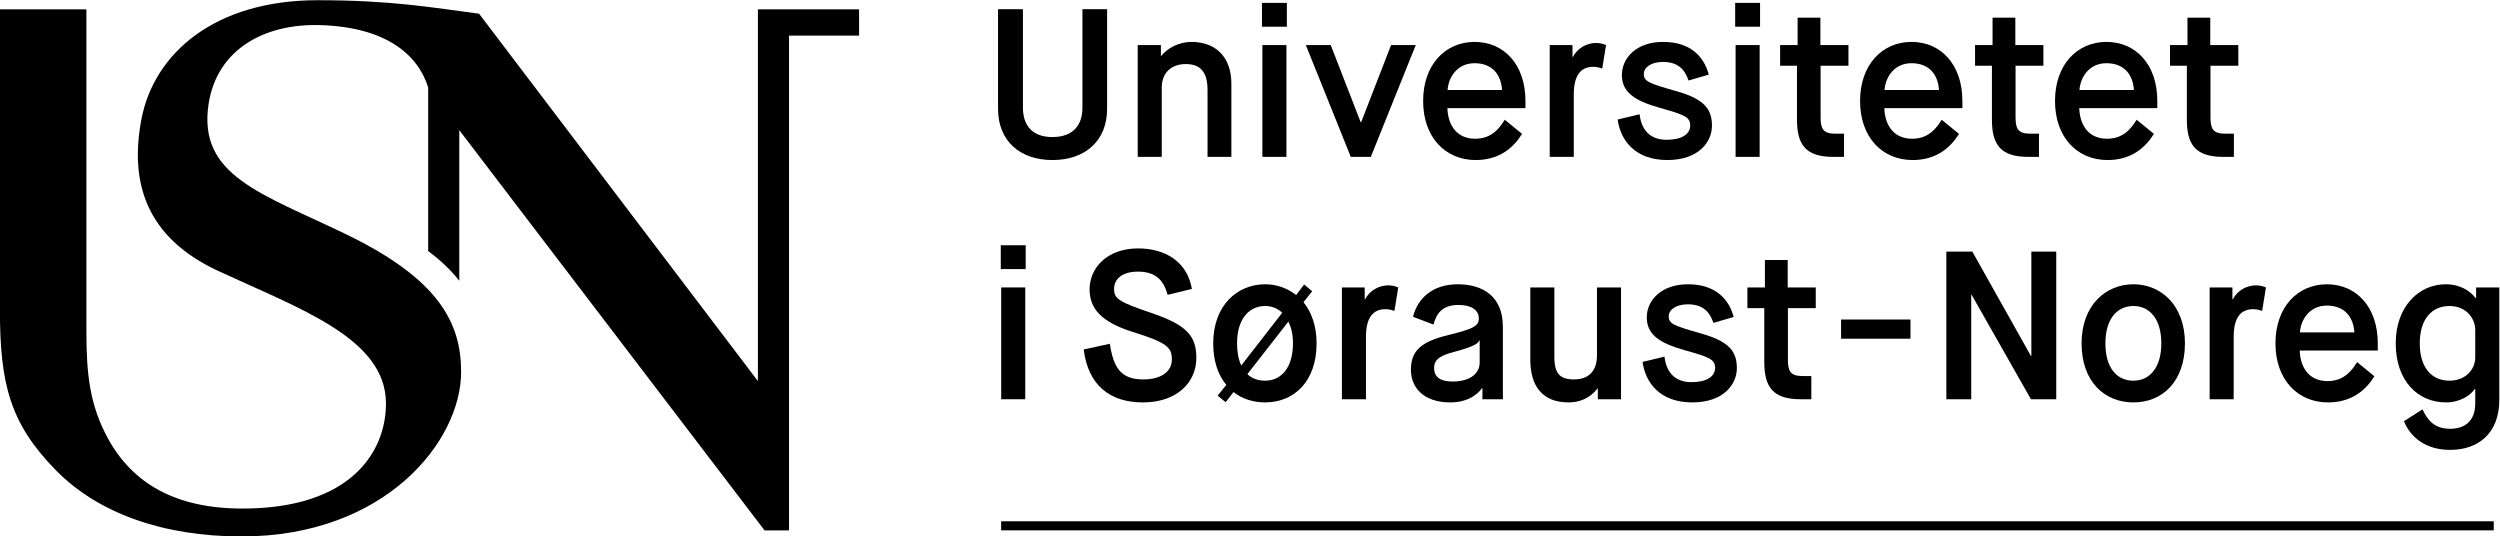 <?xml version="1.0" encoding="UTF-8" standalone="no"?>
<!-- Created with Inkscape (http://www.inkscape.org/) -->

<svg
   xmlns:dc="http://purl.org/dc/elements/1.1/"
   xmlns:cc="http://creativecommons.org/ns#"
   xmlns:rdf="http://www.w3.org/1999/02/22-rdf-syntax-ns#"
   xmlns:svg="http://www.w3.org/2000/svg"
   xmlns="http://www.w3.org/2000/svg"
   xmlns:sodipodi="http://sodipodi.sourceforge.net/DTD/sodipodi-0.dtd"
   xmlns:inkscape="http://www.inkscape.org/namespaces/inkscape"
   version="1.1"
   id="svg2"
   xml:space="preserve"
   width="440.392"
   height="94.485"
   viewBox="0 0 440.392 94.485"
   sodipodi:docname="USN_logo_Nn_rgb.svg"
   inkscape:version="0.92.3 (2405546, 2018-03-11)"><defs
     id="defs6"><clipPath
       clipPathUnits="userSpaceOnUse"
       id="clipPath20"><path
         d="M 0,155.905 H 440.141 V 0 H 0 Z"
         id="path18"
         inkscape:connector-curvature="0" /></clipPath></defs><sodipodi:namedview
     pagecolor="#ffffff"
     bordercolor="#666666"
     borderopacity="1"
     objecttolerance="10"
     gridtolerance="10"
     guidetolerance="10"
     inkscape:pageopacity="0"
     inkscape:pageshadow="2"
     inkscape:window-width="1919"
     inkscape:window-height="1020"
     id="namedview4"
     showgrid="false"
     fit-margin-top="0"
     fit-margin-left="0"
     fit-margin-right="0"
     fit-margin-bottom="0"
     inkscape:zoom="0.62707177"
     inkscape:cx="236.73467"
     inkscape:cy="47.241196"
     inkscape:window-x="1"
     inkscape:window-y="32"
     inkscape:window-maximized="1"
     inkscape:current-layer="g10" /><g
     id="g10"
     inkscape:groupmode="layer"
     inkscape:label="USN_logo_Nn_rgb"
     transform="matrix(1.333,0,0,-1.333,-56.693,151.181)"><path
       d="M 372.082,43.328 H 174.834 v 1.199 h 197.248 z"
       style="fill:#000000;fill-opacity:1;fill-rule:nonzero;stroke:none"
       id="path12"
       inkscape:connector-curvature="0" /><g
       id="g14"><g
         id="g16"
         clip-path="url(#clipPath20)"><g
           id="g22"
           transform="translate(174.422,112.197)"><path
             d="m 0,0 h 3.29 v -12.991 c 0,-2.426 1.282,-3.903 3.902,-3.903 2.649,0 3.959,1.505 3.959,3.847 V 0 h 3.262 v -13.159 c 0,-4.237 -2.899,-6.774 -7.221,-6.774 -4.32,0 -7.192,2.537 -7.192,6.774 z"
             style="fill:#000000;fill-opacity:1;fill-rule:nonzero;stroke:none"
             id="path24"
             inkscape:connector-curvature="0" /></g><g
           id="g26"
           transform="translate(192.879,107.458)"><path
             d="m 0,0 h 3.066 v -1.422 h 0.056 c 0.781,1.004 2.315,1.84 3.986,1.84 3.235,0 5.27,-2.035 5.27,-5.52 v -9.673 h -3.15 v 8.837 c 0,2.174 -0.781,3.429 -2.872,3.429 -1.952,0 -3.178,-1.199 -3.178,-3.095 v -9.171 H 0 Z"
             style="fill:#000000;fill-opacity:1;fill-rule:nonzero;stroke:none"
             id="path28"
             inkscape:connector-curvature="0" /></g><path
           d="m 209.355,107.458 h 3.178 V 92.683 h -3.178 z m -0.055,5.575 h 3.29 v -3.15 h -3.29 z"
           style="fill:#000000;fill-opacity:1;fill-rule:nonzero;stroke:none"
           id="path30"
           inkscape:connector-curvature="0" /><g
           id="g32"
           transform="translate(215.099,107.458)"><path
             d="M 0,0 H 3.29 L 7.248,-10.204 H 7.304 L 11.263,0 h 3.261 L 8.587,-14.775 H 5.938 Z"
             style="fill:#000000;fill-opacity:1;fill-rule:nonzero;stroke:none"
             id="path34"
             inkscape:connector-curvature="0" /></g><g
           id="g36"
           transform="translate(241.025,101.52)"><path
             d="M 0,0 C -0.111,1.979 -1.254,3.541 -3.624,3.541 -5.91,3.541 -7.081,1.7 -7.192,0 Z m 2.648,-5.799 c -1.142,-1.84 -3.01,-3.456 -6.132,-3.456 -4.015,0 -6.942,3.01 -6.942,7.805 0,4.795 2.927,7.806 6.802,7.806 3.848,0 6.719,-2.955 6.719,-7.806 V -2.397 H -7.22 c 0.083,-2.398 1.338,-4.043 3.68,-4.043 2.258,0 3.262,1.505 3.903,2.509 z"
             style="fill:#000000;fill-opacity:1;fill-rule:nonzero;stroke:none"
             id="path38"
             inkscape:connector-curvature="0" /></g><g
           id="g40"
           transform="translate(247.327,107.458)"><path
             d="m 0,0 h 3.011 v -1.562 h 0.055 c 0.586,1.144 1.813,1.841 3.067,1.841 0.53,0 0.975,-0.14 1.31,-0.279 L 6.941,-3.095 c -0.306,0.084 -0.669,0.223 -1.17,0.223 -1.673,0 -2.593,-1.115 -2.593,-3.679 v -8.224 H 0 Z"
             style="fill:#000000;fill-opacity:1;fill-rule:nonzero;stroke:none"
             id="path42"
             inkscape:connector-curvature="0" /></g><g
           id="g44"
           transform="translate(259.204,98.314)"><path
             d="m 0,0 c 0.251,-2.174 1.478,-3.373 3.568,-3.373 2.007,0 3.122,0.752 3.122,1.895 0,1.171 -0.919,1.45 -4.07,2.342 -3.345,0.948 -4.962,2.091 -4.962,4.321 0,2.231 1.896,4.377 5.437,4.377 3.54,0 5.38,-1.84 6.049,-4.321 L 6.468,4.46 C 5.994,5.854 5.13,6.914 3.095,6.914 1.422,6.914 0.558,6.133 0.558,5.325 c 0,-0.976 0.613,-1.227 4.348,-2.286 3.737,-1.06 4.657,-2.426 4.657,-4.572 0,-2.063 -1.702,-4.516 -5.883,-4.516 -4.349,0 -6.217,2.676 -6.579,5.352 z"
             style="fill:#000000;fill-opacity:1;fill-rule:nonzero;stroke:none"
             id="path46"
             inkscape:connector-curvature="0" /></g><path
           d="m 271.89,107.458 h 3.178 V 92.683 h -3.178 z m -0.056,5.575 h 3.29 v -3.15 h -3.29 z"
           style="fill:#000000;fill-opacity:1;fill-rule:nonzero;stroke:none"
           id="path48"
           inkscape:connector-curvature="0" /><g
           id="g50"
           transform="translate(280.003,104.726)"><path
             d="M 0,0 H -2.23 V 2.732 H 0.083 V 6.356 H 3.094 V 2.732 H 6.802 V 0 h -3.68 v -6.774 c 0,-1.533 0.307,-2.203 1.924,-2.203 h 1.171 v -3.066 H 4.795 C 1.087,-12.043 0,-10.37 0,-7.108 Z"
             style="fill:#000000;fill-opacity:1;fill-rule:nonzero;stroke:none"
             id="path52"
             inkscape:connector-curvature="0" /></g><g
           id="g54"
           transform="translate(298.766,101.52)"><path
             d="M 0,0 C -0.111,1.979 -1.254,3.541 -3.624,3.541 -5.91,3.541 -7.081,1.7 -7.192,0 Z m 2.648,-5.799 c -1.142,-1.84 -3.01,-3.456 -6.132,-3.456 -4.015,0 -6.942,3.01 -6.942,7.805 0,4.795 2.927,7.806 6.802,7.806 3.848,0 6.719,-2.955 6.719,-7.806 V -2.397 H -7.22 c 0.083,-2.398 1.338,-4.043 3.68,-4.043 2.258,0 3.262,1.505 3.903,2.509 z"
             style="fill:#000000;fill-opacity:1;fill-rule:nonzero;stroke:none"
             id="path56"
             inkscape:connector-curvature="0" /></g><g
           id="g58"
           transform="translate(305.765,104.726)"><path
             d="M 0,0 H -2.23 V 2.732 H 0.083 V 6.356 H 3.094 V 2.732 H 6.802 V 0 h -3.68 v -6.774 c 0,-1.533 0.307,-2.203 1.924,-2.203 h 1.171 v -3.066 H 4.795 C 1.087,-12.043 0,-10.37 0,-7.108 Z"
             style="fill:#000000;fill-opacity:1;fill-rule:nonzero;stroke:none"
             id="path60"
             inkscape:connector-curvature="0" /></g><g
           id="g62"
           transform="translate(324.526,101.52)"><path
             d="M 0,0 C -0.111,1.979 -1.254,3.541 -3.624,3.541 -5.91,3.541 -7.08,1.7 -7.192,0 Z m 2.648,-5.799 c -1.142,-1.84 -3.01,-3.456 -6.132,-3.456 -4.015,0 -6.942,3.01 -6.942,7.805 0,4.795 2.927,7.806 6.802,7.806 3.848,0 6.719,-2.955 6.719,-7.806 V -2.397 H -7.22 c 0.083,-2.398 1.338,-4.043 3.68,-4.043 2.258,0 3.262,1.505 3.903,2.509 z"
             style="fill:#000000;fill-opacity:1;fill-rule:nonzero;stroke:none"
             id="path64"
             inkscape:connector-curvature="0" /></g><g
           id="g66"
           transform="translate(331.525,104.726)"><path
             d="M 0,0 H -2.23 V 2.732 H 0.083 V 6.356 H 3.094 V 2.732 H 6.802 V 0 h -3.68 v -6.774 c 0,-1.533 0.307,-2.203 1.924,-2.203 h 1.171 v -3.066 H 4.795 C 1.087,-12.043 0,-10.37 0,-7.108 Z"
             style="fill:#000000;fill-opacity:1;fill-rule:nonzero;stroke:none"
             id="path68"
             inkscape:connector-curvature="0" /></g><path
           d="m 174.84,75.429 h 3.178 V 60.654 h -3.178 z m -0.056,5.575 h 3.29 v -3.15 h -3.29 z"
           style="fill:#000000;fill-opacity:1;fill-rule:nonzero;stroke:none"
           id="path70"
           inkscape:connector-curvature="0" /><g
           id="g72"
           transform="translate(189.198,67.985)"><path
             d="m 0,0 c 0.474,-3.123 1.422,-4.712 4.404,-4.712 2.398,0 3.791,1.031 3.791,2.649 0,1.588 -0.669,2.23 -5.157,3.624 -4.182,1.31 -5.715,3.094 -5.715,5.631 0,2.816 2.286,5.409 6.412,5.409 3.457,0 6.468,-1.646 7.109,-5.353 L 7.639,6.467 C 7.164,8.195 6.217,9.534 3.735,9.534 1.533,9.534 0.558,8.502 0.558,7.22 c 0,-1.254 0.64,-1.7 4.933,-3.151 4.712,-1.589 5.939,-3.066 5.939,-5.937 0,-3.29 -2.621,-5.882 -7.053,-5.882 -4.461,0 -7.249,2.341 -7.834,6.997 z"
             style="fill:#000000;fill-opacity:1;fill-rule:nonzero;stroke:none"
             id="path74"
             inkscape:connector-curvature="0" /></g><g
           id="g76"
           transform="translate(207.374,63.971)"><path
             d="m 0,0 c 0.613,-0.586 1.422,-0.864 2.342,-0.864 2.147,0 3.68,1.728 3.68,4.934 0,1.171 -0.223,2.118 -0.613,2.871 z M 4.601,8.112 C 3.987,8.697 3.206,9.004 2.342,9.004 c -2.091,0 -3.707,-1.672 -3.707,-4.934 0,-1.199 0.195,-2.174 0.557,-2.927 z m -7.388,-9.534 c -1.088,1.311 -1.729,3.151 -1.729,5.492 0,5.046 3.206,7.806 6.858,7.806 1.506,0 2.928,-0.502 4.098,-1.422 L 7.5,11.848 8.559,10.956 7.416,9.506 c 1.06,-1.31 1.729,-3.15 1.729,-5.436 0,-5.046 -2.984,-7.805 -6.803,-7.805 -1.589,0 -3.038,0.473 -4.182,1.365 l -1.031,-1.338 -1.06,0.864 z"
             style="fill:#000000;fill-opacity:1;fill-rule:nonzero;stroke:none"
             id="path78"
             inkscape:connector-curvature="0" /></g><g
           id="g80"
           transform="translate(219.865,75.429)"><path
             d="m 0,0 h 3.011 v -1.562 h 0.055 c 0.586,1.143 1.813,1.84 3.067,1.84 0.53,0 0.975,-0.139 1.31,-0.278 L 6.941,-3.095 c -0.306,0.084 -0.669,0.223 -1.17,0.223 -1.673,0 -2.593,-1.115 -2.593,-3.68 v -8.223 H 0 Z"
             style="fill:#000000;fill-opacity:1;fill-rule:nonzero;stroke:none"
             id="path82"
             inkscape:connector-curvature="0" /></g><g
           id="g84"
           transform="translate(232.049,64.779)"><path
             d="m 0,0 c 0,-1.199 0.836,-1.784 2.426,-1.784 2.536,0 3.595,1.226 3.595,2.48 V 3.651 H 5.966 C 5.799,3.289 5.52,2.899 2.593,2.118 0.335,1.561 0,0.809 0,0 M 6.384,-2.648 H 6.328 c -0.14,-0.224 -1.31,-1.896 -4.182,-1.896 -3.679,0 -5.212,2.091 -5.212,4.32 0,2.593 1.449,3.737 5.017,4.601 3.206,0.808 3.959,1.143 3.959,2.202 0,0.947 -0.808,1.756 -2.704,1.756 -2.258,0 -2.928,-1.282 -3.29,-2.593 l -2.704,1.032 c 0.586,2.342 2.481,4.293 5.91,4.293 3.29,0 5.966,-1.561 5.966,-5.631 V -4.126 H 6.384 Z"
             style="fill:#000000;fill-opacity:1;fill-rule:nonzero;stroke:none"
             id="path86"
             inkscape:connector-curvature="0" /></g><g
           id="g88"
           transform="translate(244.762,75.429)"><path
             d="m 0,0 h 3.179 v -9.2 c 0,-2.202 0.752,-2.955 2.592,-2.955 1.784,0 3.039,0.948 3.039,3.177 V 0 h 3.177 V -14.775 H 8.921 v 1.421 H 8.865 C 8.531,-13.828 7.36,-15.193 5.046,-15.193 1.589,-15.193 0,-13.02 0,-9.563 Z"
             style="fill:#000000;fill-opacity:1;fill-rule:nonzero;stroke:none"
             id="path90"
             inkscape:connector-curvature="0" /></g><g
           id="g92"
           transform="translate(262.494,66.284)"><path
             d="m 0,0 c 0.251,-2.174 1.478,-3.373 3.568,-3.373 2.007,0 3.122,0.753 3.122,1.895 0,1.171 -0.919,1.451 -4.07,2.342 -3.345,0.948 -4.962,2.091 -4.962,4.322 0,2.23 1.896,4.377 5.437,4.377 3.54,0 5.38,-1.84 6.049,-4.322 L 6.468,4.461 C 5.994,5.854 5.13,6.914 3.095,6.914 1.422,6.914 0.558,6.134 0.558,5.325 0.558,4.35 1.171,4.099 4.906,3.039 8.643,1.979 9.563,0.613 9.563,-1.533 c 0,-2.063 -1.702,-4.516 -5.883,-4.516 -4.349,0 -6.217,2.676 -6.579,5.353 z"
             style="fill:#000000;fill-opacity:1;fill-rule:nonzero;stroke:none"
             id="path94"
             inkscape:connector-curvature="0" /></g><g
           id="g96"
           transform="translate(275.682,72.696)"><path
             d="M 0,0 H -2.23 V 2.732 H 0.083 V 6.356 H 3.094 V 2.732 H 6.802 V 0 h -3.68 v -6.774 c 0,-1.534 0.307,-2.203 1.924,-2.203 h 1.171 v -3.066 H 4.795 C 1.087,-12.043 0,-10.37 0,-7.108 Z"
             style="fill:#000000;fill-opacity:1;fill-rule:nonzero;stroke:none"
             id="path98"
             inkscape:connector-curvature="0" /></g><path
           d="m 285.83,71.19 h 9.172 v -2.536 h -9.172 z"
           style="fill:#000000;fill-opacity:1;fill-rule:nonzero;stroke:none"
           id="path100"
           inkscape:connector-curvature="0" /><g
           id="g102"
           transform="translate(299.741,80.168)"><path
             d="m 0,0 h 3.43 l 7.75,-13.8 h 0.055 V 0 h 3.289 V -19.515 H 11.18 L 3.346,-5.716 H 3.29 V -19.515 H 0 Z"
             style="fill:#000000;fill-opacity:1;fill-rule:nonzero;stroke:none"
             id="path104"
             inkscape:connector-curvature="0" /></g><g
           id="g106"
           transform="translate(328.15,68.041)"><path
             d="m 0,0 c 0,3.206 -1.533,4.934 -3.681,4.934 -2.146,0 -3.707,-1.672 -3.707,-4.934 0,-3.29 1.534,-4.935 3.707,-4.935 C -1.533,-4.935 0,-3.206 0,0 m -10.538,0 c 0,5.046 3.206,7.806 6.857,7.806 3.625,0 6.803,-2.76 6.803,-7.806 0,-5.046 -2.983,-7.806 -6.803,-7.806 -3.846,0 -6.857,2.76 -6.857,7.806"
             style="fill:#000000;fill-opacity:1;fill-rule:nonzero;stroke:none"
             id="path108"
             inkscape:connector-curvature="0" /></g><g
           id="g110"
           transform="translate(334.535,75.429)"><path
             d="m 0,0 h 3.011 v -1.562 h 0.055 c 0.586,1.143 1.813,1.84 3.067,1.84 0.53,0 0.975,-0.139 1.31,-0.278 L 6.941,-3.095 c -0.306,0.084 -0.669,0.223 -1.17,0.223 -1.673,0 -2.593,-1.115 -2.593,-3.68 v -8.223 H 0 Z"
             style="fill:#000000;fill-opacity:1;fill-rule:nonzero;stroke:none"
             id="path112"
             inkscape:connector-curvature="0" /></g><g
           id="g114"
           transform="translate(353.66,69.49)"><path
             d="M 0,0 C -0.111,1.979 -1.254,3.541 -3.624,3.541 -5.91,3.541 -7.081,1.7 -7.192,0 Z m 2.648,-5.799 c -1.142,-1.84 -3.01,-3.456 -6.132,-3.456 -4.015,0 -6.942,3.011 -6.942,7.806 0,4.795 2.927,7.805 6.802,7.805 3.848,0 6.719,-2.955 6.719,-7.805 V -2.397 H -7.22 c 0.083,-2.398 1.338,-4.042 3.68,-4.042 2.258,0 3.262,1.504 3.903,2.508 z"
             style="fill:#000000;fill-opacity:1;fill-rule:nonzero;stroke:none"
             id="path116"
             inkscape:connector-curvature="0" /></g><g
           id="g118"
           transform="translate(369.636,69.77)"><path
             d="m 0,0 c 0,1.645 -1.255,3.205 -3.401,3.205 -2.314,0 -3.931,-1.7 -3.931,-4.934 0,-3.234 1.589,-4.934 3.931,-4.934 2.063,0 3.401,1.422 3.401,3.095 z m -6.97,-10.455 c 0.726,-1.561 1.673,-2.565 3.653,-2.565 1.951,0 3.317,1.032 3.317,3.374 v 1.896 h -0.056 c -0.586,-0.864 -1.951,-1.784 -3.819,-1.784 -3.708,0 -6.635,2.843 -6.635,7.805 0,4.962 3.151,7.806 6.579,7.806 1.98,0 3.262,-0.892 3.987,-1.84 H 0.111 V 5.659 H 3.178 V -9.2 c 0,-4.404 -2.76,-6.608 -6.495,-6.608 -3.206,0 -5.242,1.646 -6.106,3.792 z"
             style="fill:#000000;fill-opacity:1;fill-rule:nonzero;stroke:none"
             id="path120"
             inkscape:connector-curvature="0" /></g><g
           id="g122"
           transform="translate(42.52,112.183)"><path
             d="m 0,0 h 11.427 l 0.001,-42.599 c 0,-5.617 0.447,-9.742 2.87,-14.154 3.199,-5.824 8.818,-9.222 17.744,-9.222 14.396,0 18.974,7.537 18.974,13.884 0,8.621 -11.378,12.503 -22.17,17.518 -9.573,4.447 -11.72,11.72 -10.153,20.015 1.643,8.703 9.644,15.761 23.304,15.761 9.766,0 15.084,-0.967 21.322,-1.783 L 100.167,-49.128 100.168,0 113.537,-0.001 v -3.473 h -9.256 v -65.383 h -3.235 L 60.705,-15.97 v -19.909 c -1.034,1.338 -2.383,2.645 -4.112,3.938 v 21.62 c -1.349,4.343 -5.613,8.015 -14.403,8.237 -7.18,0.181 -13.489,-3.155 -14.61,-10.404 -1.473,-9.526 7.014,-11.842 18.188,-17.251 12.183,-5.898 15.181,-11.652 15.181,-18.178 0,-9.188 -10.056,-21.744 -29.001,-21.744 -10.381,0 -18.976,3.06 -24.564,8.758 C 1.287,-54.686 0,-49.44 0,-39.65 Z"
             style="fill:#000000;fill-opacity:1;fill-rule:nonzero;stroke:none"
             id="path124"
             inkscape:connector-curvature="0" /></g></g></g></g></svg>